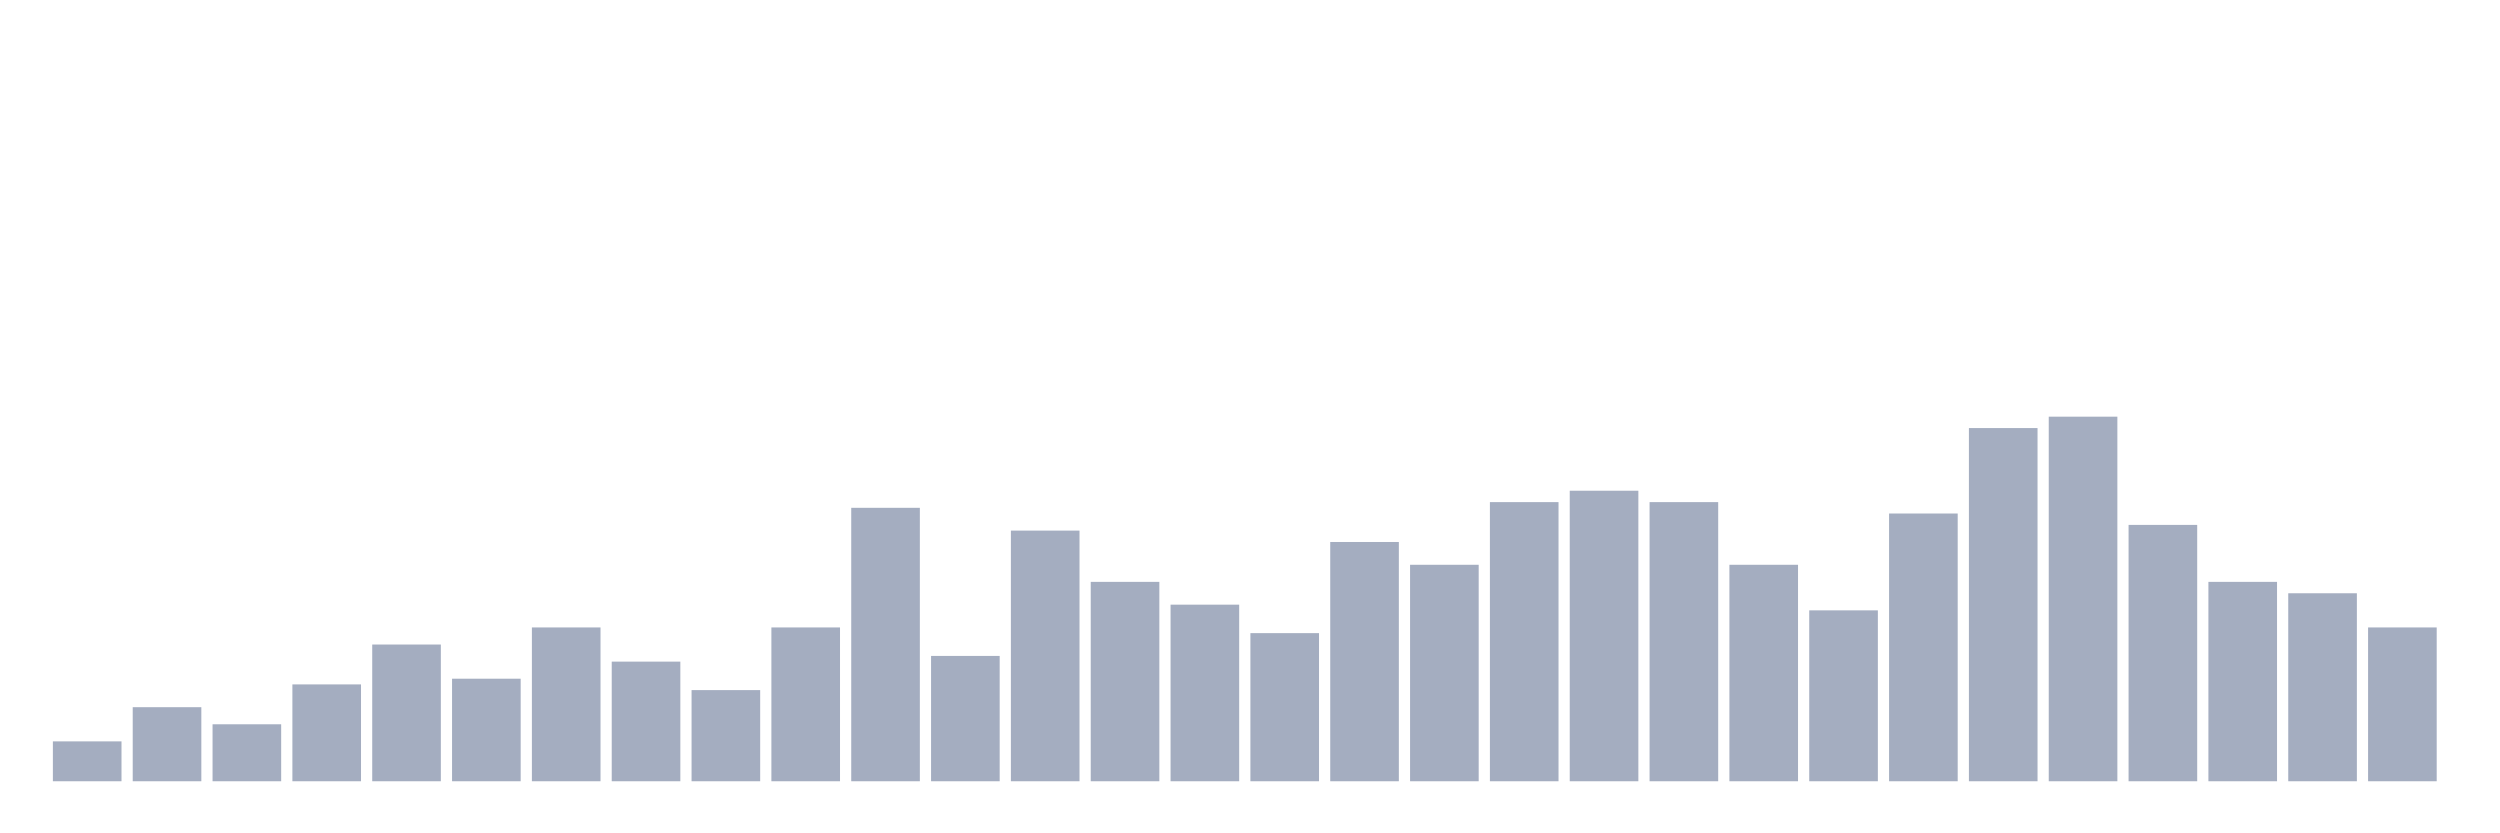 <svg xmlns="http://www.w3.org/2000/svg" viewBox="0 0 480 160"><g transform="translate(10,10)"><rect class="bar" x="0.153" width="13.175" y="132.344" height="7.656" fill="rgb(164,173,192)"></rect><rect class="bar" x="15.482" width="13.175" y="125.781" height="14.219" fill="rgb(164,173,192)"></rect><rect class="bar" x="30.81" width="13.175" y="129.062" height="10.938" fill="rgb(164,173,192)"></rect><rect class="bar" x="46.138" width="13.175" y="121.406" height="18.594" fill="rgb(164,173,192)"></rect><rect class="bar" x="61.466" width="13.175" y="113.75" height="26.25" fill="rgb(164,173,192)"></rect><rect class="bar" x="76.794" width="13.175" y="120.312" height="19.688" fill="rgb(164,173,192)"></rect><rect class="bar" x="92.123" width="13.175" y="110.469" height="29.531" fill="rgb(164,173,192)"></rect><rect class="bar" x="107.451" width="13.175" y="117.031" height="22.969" fill="rgb(164,173,192)"></rect><rect class="bar" x="122.779" width="13.175" y="122.5" height="17.5" fill="rgb(164,173,192)"></rect><rect class="bar" x="138.107" width="13.175" y="110.469" height="29.531" fill="rgb(164,173,192)"></rect><rect class="bar" x="153.436" width="13.175" y="87.5" height="52.5" fill="rgb(164,173,192)"></rect><rect class="bar" x="168.764" width="13.175" y="115.938" height="24.062" fill="rgb(164,173,192)"></rect><rect class="bar" x="184.092" width="13.175" y="91.875" height="48.125" fill="rgb(164,173,192)"></rect><rect class="bar" x="199.42" width="13.175" y="101.719" height="38.281" fill="rgb(164,173,192)"></rect><rect class="bar" x="214.748" width="13.175" y="106.094" height="33.906" fill="rgb(164,173,192)"></rect><rect class="bar" x="230.077" width="13.175" y="111.562" height="28.438" fill="rgb(164,173,192)"></rect><rect class="bar" x="245.405" width="13.175" y="94.062" height="45.938" fill="rgb(164,173,192)"></rect><rect class="bar" x="260.733" width="13.175" y="98.438" height="41.562" fill="rgb(164,173,192)"></rect><rect class="bar" x="276.061" width="13.175" y="86.406" height="53.594" fill="rgb(164,173,192)"></rect><rect class="bar" x="291.39" width="13.175" y="84.219" height="55.781" fill="rgb(164,173,192)"></rect><rect class="bar" x="306.718" width="13.175" y="86.406" height="53.594" fill="rgb(164,173,192)"></rect><rect class="bar" x="322.046" width="13.175" y="98.438" height="41.562" fill="rgb(164,173,192)"></rect><rect class="bar" x="337.374" width="13.175" y="107.188" height="32.812" fill="rgb(164,173,192)"></rect><rect class="bar" x="352.702" width="13.175" y="88.594" height="51.406" fill="rgb(164,173,192)"></rect><rect class="bar" x="368.031" width="13.175" y="72.188" height="67.812" fill="rgb(164,173,192)"></rect><rect class="bar" x="383.359" width="13.175" y="70" height="70" fill="rgb(164,173,192)"></rect><rect class="bar" x="398.687" width="13.175" y="90.781" height="49.219" fill="rgb(164,173,192)"></rect><rect class="bar" x="414.015" width="13.175" y="101.719" height="38.281" fill="rgb(164,173,192)"></rect><rect class="bar" x="429.344" width="13.175" y="103.906" height="36.094" fill="rgb(164,173,192)"></rect><rect class="bar" x="444.672" width="13.175" y="110.469" height="29.531" fill="rgb(164,173,192)"></rect></g></svg>